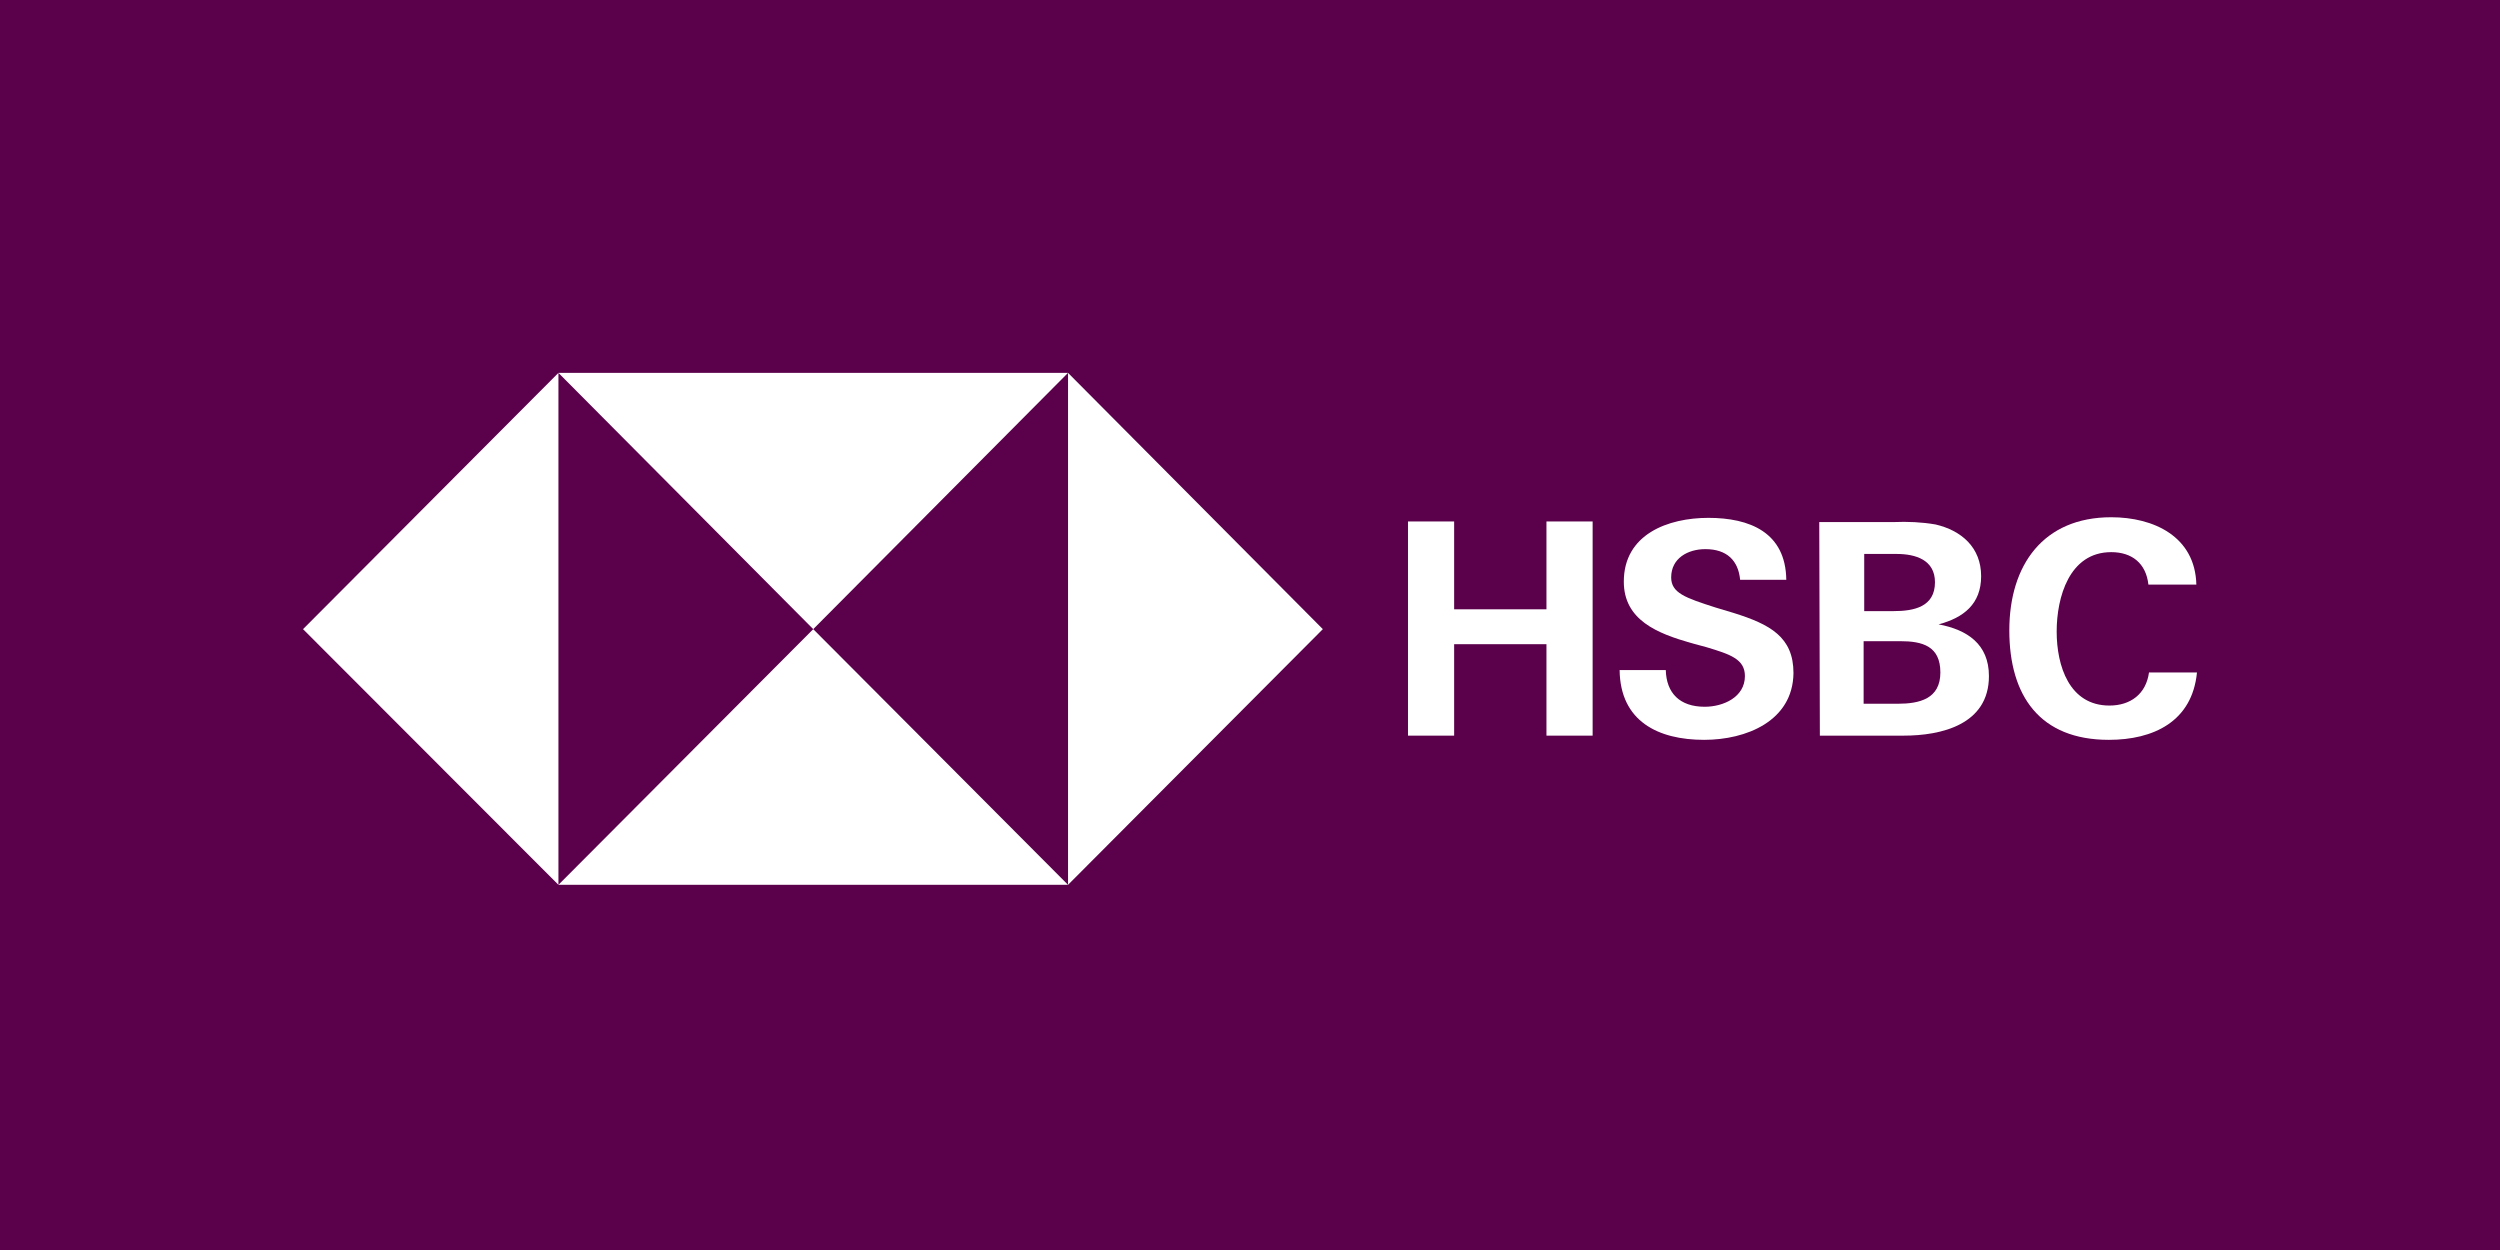 <svg width="176" height="88" viewBox="0 0 176 88" fill="none" xmlns="http://www.w3.org/2000/svg">
<rect width="176" height="88" fill="#5B004B"/>
<g clip-path="url(#clip0_2063_28506)">
<path d="M93.128 44.292L75.19 26.25V62.292L93.128 44.292Z" fill="white"/>
<path d="M57.252 44.292L75.19 26.25H39.314L57.252 44.292Z" fill="white"/>
<path d="M21.333 44.292L39.314 62.292V26.25L21.333 44.292Z" fill="white"/>
<path d="M57.252 44.292L39.314 62.292H75.19L57.252 44.292Z" fill="white"/>
<path d="M108.871 45.351H102.372V51.789H99.122V36.711H102.372V42.895H108.871V36.711H112.121V51.789H108.871V45.351Z" fill="white"/>
<path d="M119.972 52.085C116.722 52.085 114.063 50.772 114.021 47.172H117.271C117.313 48.782 118.242 49.756 120.014 49.756C121.323 49.756 122.842 49.078 122.842 47.596C122.842 46.41 121.829 46.071 120.141 45.563L119.044 45.266C116.68 44.589 114.316 43.657 114.316 40.946C114.316 37.601 117.44 36.457 120.268 36.457C123.18 36.457 125.712 37.474 125.755 40.819H122.505C122.378 39.464 121.576 38.659 120.057 38.659C118.833 38.659 117.651 39.295 117.651 40.65C117.651 41.751 118.664 42.09 120.774 42.768L122.04 43.149C124.615 43.953 126.261 44.843 126.261 47.384C126.219 50.772 122.927 52.085 119.972 52.085Z" fill="white"/>
<path d="M128.076 36.754H133.31C134.28 36.711 135.293 36.754 136.264 36.923C138.079 37.346 139.472 38.532 139.472 40.565C139.472 42.514 138.248 43.488 136.475 43.954C138.501 44.335 140.021 45.351 140.021 47.596C140.021 51.026 136.644 51.789 134.027 51.789H128.118L128.076 36.754ZM133.31 43.022C134.745 43.022 136.222 42.725 136.222 40.989C136.222 39.422 134.871 38.998 133.521 38.998H131.241V43.022H133.31ZM133.605 49.544C135.125 49.544 136.602 49.205 136.602 47.342C136.602 45.478 135.336 45.139 133.774 45.139H131.199V49.544H133.605Z" fill="white"/>
<path d="M148.462 52.085C143.608 52.085 141.456 48.993 141.456 44.377C141.456 39.76 143.862 36.414 148.631 36.414C151.628 36.414 154.54 37.77 154.624 41.158H151.248C151.079 39.633 150.066 38.871 148.631 38.871C145.676 38.871 144.79 42.047 144.79 44.462C144.79 46.876 145.676 49.671 148.504 49.671C149.982 49.671 151.079 48.866 151.29 47.342H154.667C154.329 50.815 151.585 52.085 148.462 52.085Z" fill="white"/>
</g>
<defs>
<clipPath id="clip0_2063_28506">
<rect width="133.333" height="36" fill="white" transform="translate(21.333 26.25)"/>
</clipPath>
</defs>
</svg>
